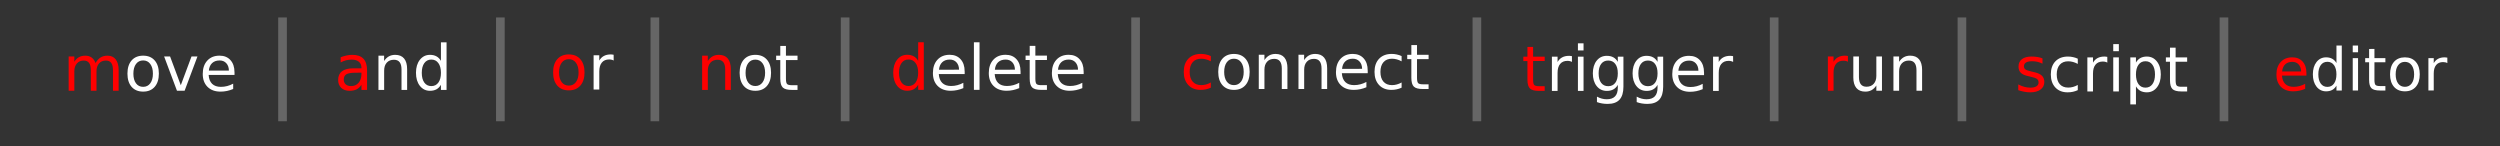 <?xml version="1.0" encoding="UTF-8" standalone="no"?>
<!-- Created with Inkscape (http://www.inkscape.org/) -->

<svg
   xmlns:dc="http://purl.org/dc/elements/1.1/"
   xmlns:cc="http://creativecommons.org/ns#"
   xmlns:rdf="http://www.w3.org/1999/02/22-rdf-syntax-ns#"
   xmlns:svg="http://www.w3.org/2000/svg"
   xmlns="http://www.w3.org/2000/svg"
   xmlns:sodipodi="http://sodipodi.sourceforge.net/DTD/sodipodi-0.dtd"
   xmlns:inkscape="http://www.inkscape.org/namespaces/inkscape"
   width="135.195mm"
   height="7.907mm"
   viewBox="0 0 135.195 7.907"
   version="1.1"
   id="svg8"
   inkscape:version="0.92.5 (2060ec1f9f, 2020-04-08)"
   sodipodi:docname="motherboard-menu.svg">
  <rect x="0" y="0" width="135.195" height="7.907" fill="#333333" stroke="none"/>
  <defs
     id="defs2" />
  <sodipodi:namedview
     id="base"
     pagecolor="#ffffff"
     bordercolor="#666666"
     borderopacity="1.0"
     inkscape:pageopacity="0.0"
     inkscape:pageshadow="2"
     inkscape:zoom="1.4"
     inkscape:cx="401.0104"
     inkscape:cy="-22.035725"
     inkscape:document-units="mm"
     inkscape:current-layer="layer3"
     showgrid="false"
     inkscape:snap-global="false"
     inkscape:window-width="1366"
     inkscape:window-height="731"
     inkscape:window-x="0"
     inkscape:window-y="0"
     inkscape:window-maximized="1"
     fit-margin-top="0"
     fit-margin-left="0"
     fit-margin-right="0"
     fit-margin-bottom="0"
     showguides="true"
     inkscape:guide-bbox="true" />
  <g
     inkscape:groupmode="layer"
     id="layer2"
     inkscape:label="background"
     style="display:none"
     transform="translate(3.336)">
    <rect
       style="opacity:1;fill:#000000;fill-opacity:1;stroke:none;stroke-width:0.724;stroke-miterlimit:4;stroke-dasharray:none;stroke-opacity:1"
       id="rect861"
       width="135.195"
       height="7.907"
       x="-3.336"
       y="1.1080729e-07" />
  </g>
  <g
     inkscape:label="Layer 1"
     inkscape:groupmode="layer"
     id="layer1"
     transform="translate(-10.692,-256.29)"
     style="display:inline">
    <g
       style="display:inline"
       id="g1634"
       transform="translate(12.502,256.509)">
      <g
         id="g1878"
         transform="translate(-2.94)">
        <path
           d="m 6.296,3.192 q 0.114,-0.205 0.273,-0.303 0.159,-0.098 0.374,-0.098 0.289,0 0.446,0.203 0.157,0.202 0.157,0.575 V 4.688 H 7.24 V 3.58 q 0,-0.266 -0.094,-0.395 -0.094,-0.129 -0.288,-0.129 -0.236,0 -0.374,0.157 Q 6.348,3.37 6.348,3.641 V 4.688 H 6.042 V 3.58 q 0,-0.268 -0.094,-0.395 -0.094,-0.129 -0.291,-0.129 -0.233,0 -0.37,0.159 Q 5.149,3.372 5.149,3.641 V 4.688 H 4.843 V 2.836 h 0.306 v 0.288 q 0.104,-0.17 0.25,-0.251 0.145,-0.081 0.346,-0.081 0.202,0 0.342,0.102 0.142,0.102 0.21,0.298 z"
           style="font-style:normal;font-weight:normal;font-size:40px;line-height:1.25;font-family:sans-serif;letter-spacing:0px;word-spacing:0px;display:inline;opacity:1;fill:#ff0000;fill-opacity:1;stroke:none;stroke-width:0.085"
           id="path1514"
           inkscape:connector-curvature="0" />
        <path
           d="m 8.872,3.049 q -0.245,0 -0.387,0.192 -0.142,0.19 -0.142,0.522 0,0.332 0.141,0.524 0.142,0.19 0.388,0.19 0.243,0 0.385,-0.192 0.142,-0.192 0.142,-0.522 0,-0.329 -0.142,-0.521 Q 9.115,3.049 8.872,3.049 Z m 0,-0.258 q 0.397,0 0.623,0.258 0.226,0.258 0.226,0.714 0,0.455 -0.226,0.714 -0.226,0.258 -0.623,0.258 -0.398,0 -0.625,-0.258 -0.225,-0.26 -0.225,-0.714 0,-0.456 0.225,-0.714 0.226,-0.258 0.625,-0.258 z"
           style="font-style:normal;font-weight:normal;font-size:40px;line-height:1.25;font-family:sans-serif;letter-spacing:0px;word-spacing:0px;display:inline;opacity:1;fill:#ffffff;fill-opacity:1;stroke:none;stroke-width:0.085"
           id="path1516"
           inkscape:connector-curvature="0" />
        <path
           d="m 10.006,2.836 h 0.322 l 0.579,1.554 0.579,-1.554 h 0.322 L 11.114,4.688 H 10.7 Z"
           style="font-style:normal;font-weight:normal;font-size:40px;line-height:1.25;font-family:sans-serif;letter-spacing:0px;word-spacing:0px;display:inline;opacity:1;fill:#ffffff;fill-opacity:1;stroke:none;stroke-width:0.085"
           id="path1518"
           inkscape:connector-curvature="0" />
        <path
           d="m 13.812,3.686 v 0.149 h -1.399 q 0.02,0.314 0.188,0.479 0.17,0.164 0.473,0.164 0.175,0 0.339,-0.043 0.165,-0.043 0.327,-0.129 v 0.288 q -0.164,0.069 -0.336,0.106 -0.172,0.036 -0.349,0.036 -0.443,0 -0.703,-0.258 -0.258,-0.258 -0.258,-0.698 0,-0.455 0.245,-0.721 0.246,-0.268 0.663,-0.268 0.374,0 0.59,0.241 0.218,0.24 0.218,0.653 z m -0.304,-0.089 q -0.003,-0.25 -0.141,-0.398 -0.136,-0.149 -0.36,-0.149 -0.255,0 -0.408,0.144 -0.152,0.144 -0.175,0.405 z"
           style="font-style:normal;font-weight:normal;font-size:40px;line-height:1.25;font-family:sans-serif;letter-spacing:0px;word-spacing:0px;display:inline;opacity:1;fill:#ffffff;fill-opacity:1;stroke:none;stroke-width:0.085"
           id="path1520"
           inkscape:connector-curvature="0" />
      </g>
    </g>
    <g
       style="display:inline"
       id="g1660"
       transform="translate(13.705,256.465)">
      <path
         inkscape:connector-curvature="0"
         id="path1522"
         style="font-style:normal;font-weight:normal;font-size:40px;line-height:1.25;font-family:sans-serif;letter-spacing:0px;word-spacing:0px;display:inline;opacity:1;fill:#ff0000;fill-opacity:1;stroke:none;stroke-width:0.085"
         d="m 16.23,3.757 q -0.369,0 -0.511,0.084 -0.142,0.084 -0.142,0.288 0,0.162 0.106,0.258 0.107,0.094 0.291,0.094 0.253,0 0.405,-0.179 0.154,-0.18 0.154,-0.478 v -0.068 z m 0.607,-0.126 v 1.056 h -0.304 V 4.407 q -0.104,0.169 -0.26,0.25 -0.155,0.079 -0.38,0.079 -0.284,0 -0.453,-0.159 -0.167,-0.16 -0.167,-0.428 0,-0.312 0.208,-0.471 0.21,-0.159 0.625,-0.159 h 0.427 V 3.489 q 0,-0.21 -0.139,-0.324 -0.137,-0.116 -0.387,-0.116 -0.159,0 -0.309,0.038 -0.15,0.038 -0.289,0.114 V 2.92 q 0.167,-0.064 0.324,-0.096 0.157,-0.033 0.306,-0.033 0.402,0 0.6,0.208 0.198,0.208 0.198,0.632 z" />
      <path
         inkscape:connector-curvature="0"
         id="path1524"
         style="font-style:normal;font-weight:normal;font-size:40px;line-height:1.25;font-family:sans-serif;letter-spacing:0px;word-spacing:0px;display:inline;opacity:1;fill:#ffffff;fill-opacity:1;stroke:none;stroke-width:0.085"
         d="m 19.004,3.57 v 1.118 h -0.304 V 3.58 q 0,-0.263 -0.102,-0.393 -0.102,-0.131 -0.307,-0.131 -0.246,0 -0.388,0.157 -0.142,0.157 -0.142,0.428 V 4.688 H 17.453 V 2.836 h 0.306 v 0.288 q 0.109,-0.167 0.256,-0.25 0.149,-0.083 0.342,-0.083 0.319,0 0.483,0.198 0.164,0.197 0.164,0.58 z" />
      <path
         inkscape:connector-curvature="0"
         id="path1526"
         style="font-style:normal;font-weight:normal;font-size:40px;line-height:1.25;font-family:sans-serif;letter-spacing:0px;word-spacing:0px;display:inline;opacity:1;fill:#ffffff;fill-opacity:1;stroke:none;stroke-width:0.085"
         d="M 20.832,3.117 V 2.115 h 0.304 v 2.572 h -0.304 V 4.41 q -0.096,0.165 -0.243,0.246 -0.145,0.079 -0.35,0.079 -0.336,0 -0.547,-0.268 -0.21,-0.268 -0.21,-0.704 0,-0.436 0.21,-0.704 0.212,-0.268 0.547,-0.268 0.205,0 0.35,0.081 0.147,0.079 0.243,0.245 z M 19.796,3.764 q 0,0.336 0.137,0.527 0.139,0.19 0.38,0.19 0.241,0 0.38,-0.19 0.139,-0.192 0.139,-0.527 0,-0.336 -0.139,-0.526 -0.139,-0.192 -0.38,-0.192 -0.241,0 -0.38,0.192 -0.137,0.19 -0.137,0.526 z" />
    </g>
    <g
       style="display:inline"
       id="g1682"
       transform="translate(17.894,256.442)">
      <path
         inkscape:connector-curvature="0"
         id="path1528"
         style="font-style:normal;font-weight:normal;font-size:40px;line-height:1.25;font-family:sans-serif;letter-spacing:0px;word-spacing:0px;display:inline;opacity:1;fill:#ff0000;fill-opacity:1;stroke:none;stroke-width:0.085"
         d="m 23.559,3.049 q -0.245,0 -0.387,0.192 -0.142,0.19 -0.142,0.522 0,0.332 0.141,0.524 0.142,0.19 0.388,0.19 0.243,0 0.385,-0.192 0.142,-0.192 0.142,-0.522 0,-0.329 -0.142,-0.521 -0.142,-0.193 -0.385,-0.193 z m 0,-0.258 q 0.397,0 0.623,0.258 0.226,0.258 0.226,0.714 0,0.455 -0.226,0.714 -0.226,0.258 -0.623,0.258 -0.398,0 -0.625,-0.258 -0.225,-0.26 -0.225,-0.714 0,-0.456 0.225,-0.714 0.226,-0.258 0.625,-0.258 z" />
      <path
         inkscape:connector-curvature="0"
         id="path1530"
         style="font-style:normal;font-weight:normal;font-size:40px;line-height:1.25;font-family:sans-serif;letter-spacing:0px;word-spacing:0px;display:inline;opacity:1;fill:#ffffff;fill-opacity:1;stroke:none;stroke-width:0.085"
         d="m 25.984,3.121 q -0.051,-0.03 -0.112,-0.043 -0.06,-0.015 -0.132,-0.015 -0.258,0 -0.397,0.169 -0.137,0.167 -0.137,0.481 V 4.688 H 24.899 V 2.836 h 0.306 v 0.288 q 0.096,-0.169 0.25,-0.25 0.154,-0.083 0.374,-0.083 0.031,0 0.069,0.005 0.038,0.003 0.084,0.012 z" />
    </g>
    <g
       style="display:inline"
       id="g1708"
       transform="translate(21.29,256.465)">
      <path
         inkscape:connector-curvature="0"
         id="path1532"
         style="font-style:normal;font-weight:normal;font-size:40px;line-height:1.25;font-family:sans-serif;letter-spacing:0px;word-spacing:0px;display:inline;opacity:1;fill:#ff0000;fill-opacity:1;stroke:none;stroke-width:0.085"
         d="M 28.923,3.57 V 4.688 H 28.619 V 3.58 q 0,-0.263 -0.102,-0.393 -0.102,-0.131 -0.307,-0.131 -0.246,0 -0.388,0.157 -0.142,0.157 -0.142,0.428 V 4.688 H 27.372 V 2.836 h 0.306 V 3.124 q 0.109,-0.167 0.256,-0.25 0.149,-0.083 0.342,-0.083 0.319,0 0.483,0.198 Q 28.923,3.187 28.923,3.57 Z" />
      <path
         inkscape:connector-curvature="0"
         id="path1534"
         style="font-style:normal;font-weight:normal;font-size:40px;line-height:1.25;font-family:sans-serif;letter-spacing:0px;word-spacing:0px;display:inline;opacity:1;fill:#ffffff;fill-opacity:1;stroke:none;stroke-width:0.085"
         d="m 30.25,3.049 q -0.245,0 -0.387,0.192 -0.142,0.19 -0.142,0.522 0,0.332 0.141,0.524 0.142,0.19 0.388,0.19 0.243,0 0.385,-0.192 0.142,-0.192 0.142,-0.522 0,-0.329 -0.142,-0.521 -0.142,-0.193 -0.385,-0.193 z m 0,-0.258 q 0.397,0 0.623,0.258 0.226,0.258 0.226,0.714 0,0.455 -0.226,0.714 -0.226,0.258 -0.623,0.258 -0.398,0 -0.625,-0.258 -0.225,-0.26 -0.225,-0.714 0,-0.456 0.225,-0.714 0.226,-0.258 0.625,-0.258 z" />
      <path
         inkscape:connector-curvature="0"
         id="path1536"
         style="font-style:normal;font-weight:normal;font-size:40px;line-height:1.25;font-family:sans-serif;letter-spacing:0px;word-spacing:0px;display:inline;opacity:1;fill:#ffffff;fill-opacity:1;stroke:none;stroke-width:0.085"
         d="m 31.904,2.31 v 0.526 h 0.627 v 0.236 h -0.627 v 1.005 q 0,0.226 0.061,0.291 0.063,0.064 0.253,0.064 h 0.312 v 0.255 h -0.312 q -0.352,0 -0.486,-0.131 Q 31.598,4.425 31.598,4.078 V 3.073 H 31.375 V 2.836 H 31.598 V 2.31 Z" />
    </g>
    <g
       style="display:inline"
       id="g1762"
       transform="translate(25.117,256.462)">
      <path
         inkscape:connector-curvature="0"
         id="path1538"
         style="font-style:normal;font-weight:normal;font-size:40px;line-height:1.25;font-family:sans-serif;letter-spacing:0px;word-spacing:0px;display:inline;opacity:1;fill:#ff0000;fill-opacity:1;stroke:none;stroke-width:0.085"
         d="M 35.228,3.117 V 2.115 h 0.304 v 2.572 h -0.304 V 4.41 q -0.096,0.165 -0.243,0.246 -0.145,0.079 -0.35,0.079 -0.336,0 -0.547,-0.268 -0.21,-0.268 -0.21,-0.704 0,-0.436 0.21,-0.704 0.212,-0.268 0.547,-0.268 0.205,0 0.35,0.081 0.147,0.079 0.243,0.245 z m -1.037,0.646 q 0,0.336 0.137,0.527 0.139,0.19 0.38,0.19 0.241,0 0.38,-0.19 0.139,-0.192 0.139,-0.527 0,-0.336 -0.139,-0.526 -0.139,-0.192 -0.38,-0.192 -0.241,0 -0.38,0.192 -0.137,0.19 -0.137,0.526 z" />
      <path
         inkscape:connector-curvature="0"
         id="path1540"
         style="font-style:normal;font-weight:normal;font-size:40px;line-height:1.25;font-family:sans-serif;letter-spacing:0px;word-spacing:0px;display:inline;opacity:1;fill:#ffffff;fill-opacity:1;stroke:none;stroke-width:0.085"
         d="M 37.743,3.686 V 3.835 h -1.399 q 0.02,0.314 0.188,0.479 0.17,0.164 0.473,0.164 0.175,0 0.339,-0.043 0.165,-0.043 0.327,-0.129 v 0.288 q -0.164,0.069 -0.336,0.106 -0.172,0.036 -0.349,0.036 -0.443,0 -0.703,-0.258 -0.258,-0.258 -0.258,-0.698 0,-0.455 0.245,-0.721 0.246,-0.268 0.663,-0.268 0.374,0 0.59,0.241 0.218,0.24 0.218,0.653 z m -0.304,-0.089 Q 37.435,3.347 37.298,3.198 37.162,3.049 36.937,3.049 q -0.255,0 -0.408,0.144 -0.152,0.144 -0.175,0.405 z" />
      <path
         inkscape:connector-curvature="0"
         id="path1542"
         style="font-style:normal;font-weight:normal;font-size:40px;line-height:1.25;font-family:sans-serif;letter-spacing:0px;word-spacing:0px;display:inline;opacity:1;fill:#ffffff;fill-opacity:1;stroke:none;stroke-width:0.085"
         d="m 38.242,2.115 h 0.304 v 2.572 h -0.304 z" />
      <path
         inkscape:connector-curvature="0"
         id="path1544"
         style="font-style:normal;font-weight:normal;font-size:40px;line-height:1.25;font-family:sans-serif;letter-spacing:0px;word-spacing:0px;display:inline;opacity:1;fill:#ffffff;fill-opacity:1;stroke:none;stroke-width:0.085"
         d="M 40.765,3.686 V 3.835 h -1.399 q 0.02,0.314 0.188,0.479 0.17,0.164 0.473,0.164 0.175,0 0.339,-0.043 0.165,-0.043 0.327,-0.129 v 0.288 q -0.164,0.069 -0.336,0.106 -0.172,0.036 -0.349,0.036 -0.443,0 -0.703,-0.258 -0.258,-0.258 -0.258,-0.698 0,-0.455 0.245,-0.721 0.246,-0.268 0.663,-0.268 0.374,0 0.59,0.241 0.218,0.24 0.218,0.653 z m -0.304,-0.089 Q 40.457,3.347 40.32,3.198 40.184,3.049 39.959,3.049 q -0.255,0 -0.408,0.144 -0.152,0.144 -0.175,0.405 z" />
      <path
         inkscape:connector-curvature="0"
         id="path1546"
         style="font-style:normal;font-weight:normal;font-size:40px;line-height:1.25;font-family:sans-serif;letter-spacing:0px;word-spacing:0px;display:inline;opacity:1;fill:#ffffff;fill-opacity:1;stroke:none;stroke-width:0.085"
         d="m 41.565,2.31 v 0.526 h 0.627 V 3.073 H 41.565 v 1.005 q 0,0.226 0.061,0.291 0.063,0.064 0.253,0.064 h 0.312 V 4.688 H 41.879 q -0.352,0 -0.486,-0.131 Q 41.259,4.425 41.259,4.078 V 3.073 H 41.036 V 2.836 h 0.223 V 2.31 Z" />
      <path
         inkscape:connector-curvature="0"
         id="path1548"
         style="font-style:normal;font-weight:normal;font-size:40px;line-height:1.25;font-family:sans-serif;letter-spacing:0px;word-spacing:0px;display:inline;opacity:1;fill:#ffffff;fill-opacity:1;stroke:none;stroke-width:0.085"
         d="M 44.177,3.686 V 3.835 h -1.399 q 0.02,0.314 0.188,0.479 0.17,0.164 0.473,0.164 0.175,0 0.339,-0.043 0.165,-0.043 0.327,-0.129 v 0.288 q -0.164,0.069 -0.336,0.106 -0.172,0.036 -0.349,0.036 -0.443,0 -0.703,-0.258 -0.258,-0.258 -0.258,-0.698 0,-0.455 0.245,-0.721 0.246,-0.268 0.663,-0.268 0.374,0 0.59,0.241 0.218,0.24 0.218,0.653 z m -0.304,-0.089 Q 43.869,3.347 43.732,3.198 43.596,3.049 43.372,3.049 q -0.255,0 -0.408,0.144 -0.152,0.144 -0.175,0.405 z" />
    </g>
    <g
       style="display:inline"
       id="g1846"
       transform="translate(32.957,256.518)">
      <path
         inkscape:connector-curvature="0"
         id="path1564"
         style="font-style:normal;font-weight:normal;font-size:40px;line-height:1.25;font-family:sans-serif;letter-spacing:0px;word-spacing:0px;display:inline;opacity:1;fill:#ff0000;fill-opacity:1;stroke:none;stroke-width:0.085"
         d="m 60.642,2.31 v 0.526 h 0.627 v 0.236 h -0.627 v 1.005 q 0,0.226 0.061,0.291 0.063,0.064 0.253,0.064 h 0.312 v 0.255 h -0.312 q -0.352,0 -0.486,-0.131 Q 60.336,4.425 60.336,4.078 V 3.073 H 60.113 V 2.836 h 0.223 V 2.31 Z" />
      <path
         inkscape:connector-curvature="0"
         id="path1566"
         style="font-style:normal;font-weight:normal;font-size:40px;line-height:1.25;font-family:sans-serif;letter-spacing:0px;word-spacing:0px;display:inline;opacity:1;fill:#ffffff;fill-opacity:1;stroke:none;stroke-width:0.085"
         d="m 62.743,3.121 q -0.051,-0.03 -0.112,-0.043 -0.06,-0.015 -0.132,-0.015 -0.258,0 -0.397,0.169 Q 61.965,3.398 61.965,3.712 V 4.688 H 61.659 V 2.836 h 0.306 v 0.288 q 0.096,-0.169 0.25,-0.25 0.154,-0.083 0.374,-0.083 0.031,0 0.069,0.005 0.038,0.003 0.084,0.012 z" />
      <path
         inkscape:connector-curvature="0"
         id="path1568"
         style="font-style:normal;font-weight:normal;font-size:40px;line-height:1.25;font-family:sans-serif;letter-spacing:0px;word-spacing:0px;display:inline;opacity:1;fill:#ffffff;fill-opacity:1;stroke:none;stroke-width:0.085"
         d="m 63.066,2.836 h 0.304 v 1.852 h -0.304 z m 0,-0.721 h 0.304 v 0.385 h -0.304 z" />
      <path
         inkscape:connector-curvature="0"
         id="path1570"
         style="font-style:normal;font-weight:normal;font-size:40px;line-height:1.25;font-family:sans-serif;letter-spacing:0px;word-spacing:0px;display:inline;opacity:1;fill:#ffffff;fill-opacity:1;stroke:none;stroke-width:0.085"
         d="m 65.223,3.74 q 0,-0.331 -0.137,-0.512 -0.136,-0.182 -0.382,-0.182 -0.245,0 -0.382,0.182 -0.136,0.182 -0.136,0.512 0,0.329 0.136,0.511 0.137,0.182 0.382,0.182 0.246,0 0.382,-0.182 0.137,-0.182 0.137,-0.511 z m 0.304,0.717 q 0,0.473 -0.21,0.703 -0.21,0.231 -0.643,0.231 -0.16,0 -0.303,-0.025 -0.142,-0.023 -0.276,-0.073 V 4.998 q 0.134,0.073 0.265,0.107 0.131,0.035 0.266,0.035 0.299,0 0.448,-0.157 0.149,-0.155 0.149,-0.471 V 4.362 q -0.094,0.164 -0.241,0.245 -0.147,0.081 -0.352,0.081 -0.341,0 -0.549,-0.26 -0.208,-0.26 -0.208,-0.688 0,-0.43 0.208,-0.689 0.208,-0.26 0.549,-0.26 0.205,0 0.352,0.081 0.147,0.081 0.241,0.245 V 2.836 h 0.304 z" />
      <path
         inkscape:connector-curvature="0"
         id="path1572"
         style="font-style:normal;font-weight:normal;font-size:40px;line-height:1.25;font-family:sans-serif;letter-spacing:0px;word-spacing:0px;display:inline;opacity:1;fill:#ffffff;fill-opacity:1;stroke:none;stroke-width:0.085"
         d="m 67.372,3.74 q 0,-0.331 -0.137,-0.512 -0.136,-0.182 -0.382,-0.182 -0.245,0 -0.382,0.182 -0.136,0.182 -0.136,0.512 0,0.329 0.136,0.511 0.137,0.182 0.382,0.182 0.246,0 0.382,-0.182 0.137,-0.182 0.137,-0.511 z m 0.304,0.717 q 0,0.473 -0.21,0.703 -0.21,0.231 -0.643,0.231 -0.16,0 -0.303,-0.025 -0.142,-0.023 -0.276,-0.073 V 4.998 q 0.134,0.073 0.265,0.107 0.131,0.035 0.266,0.035 0.299,0 0.448,-0.157 0.149,-0.155 0.149,-0.471 V 4.362 q -0.094,0.164 -0.241,0.245 -0.147,0.081 -0.352,0.081 -0.341,0 -0.549,-0.26 -0.208,-0.26 -0.208,-0.688 0,-0.43 0.208,-0.689 0.208,-0.26 0.549,-0.26 0.205,0 0.352,0.081 0.147,0.081 0.241,0.245 V 2.836 h 0.304 z" />
      <path
         inkscape:connector-curvature="0"
         id="path1574"
         style="font-style:normal;font-weight:normal;font-size:40px;line-height:1.25;font-family:sans-serif;letter-spacing:0px;word-spacing:0px;display:inline;opacity:1;fill:#ffffff;fill-opacity:1;stroke:none;stroke-width:0.085"
         d="M 69.886,3.686 V 3.835 h -1.399 q 0.02,0.314 0.188,0.479 0.17,0.164 0.473,0.164 0.175,0 0.339,-0.043 0.165,-0.043 0.327,-0.129 v 0.288 q -0.164,0.069 -0.336,0.106 -0.172,0.036 -0.349,0.036 -0.443,0 -0.703,-0.258 -0.258,-0.258 -0.258,-0.698 0,-0.455 0.245,-0.721 0.246,-0.268 0.663,-0.268 0.374,0 0.59,0.241 0.218,0.24 0.218,0.653 z m -0.304,-0.089 Q 69.579,3.347 69.442,3.198 69.306,3.049 69.081,3.049 q -0.255,0 -0.408,0.144 -0.152,0.144 -0.175,0.405 z" />
      <path
         inkscape:connector-curvature="0"
         id="path1576"
         style="font-style:normal;font-weight:normal;font-size:40px;line-height:1.25;font-family:sans-serif;letter-spacing:0px;word-spacing:0px;display:inline;opacity:1;fill:#ffffff;fill-opacity:1;stroke:none;stroke-width:0.085"
         d="m 71.459,3.121 q -0.051,-0.03 -0.112,-0.043 -0.06,-0.015 -0.132,-0.015 -0.258,0 -0.397,0.169 -0.137,0.167 -0.137,0.481 v 0.975 H 70.374 V 2.836 h 0.306 v 0.288 q 0.096,-0.169 0.25,-0.25 0.154,-0.083 0.374,-0.083 0.031,0 0.069,0.005 0.038,0.003 0.084,0.012 z" />
    </g>
    <g
       style="display:inline"
       id="g1872"
       transform="translate(36.693,256.509)">
      <path
         inkscape:connector-curvature="0"
         id="path1578"
         style="font-style:normal;font-weight:normal;font-size:40px;line-height:1.25;font-family:sans-serif;letter-spacing:0px;word-spacing:0px;display:inline;opacity:1;fill:#ff0000;fill-opacity:1;stroke:none;stroke-width:0.085"
         d="m 73.932,3.121 q -0.051,-0.03 -0.112,-0.043 -0.06,-0.015 -0.132,-0.015 -0.258,0 -0.397,0.169 -0.137,0.167 -0.137,0.481 V 4.688 H 72.847 V 2.836 h 0.306 v 0.288 q 0.096,-0.169 0.25,-0.25 0.154,-0.083 0.374,-0.083 0.031,0 0.069,0.005 0.038,0.003 0.084,0.012 z" />
      <path
         inkscape:connector-curvature="0"
         id="path1580"
         style="font-style:normal;font-weight:normal;font-size:40px;line-height:1.25;font-family:sans-serif;letter-spacing:0px;word-spacing:0px;display:inline;opacity:1;fill:#ffffff;fill-opacity:1;stroke:none;stroke-width:0.085"
         d="M 74.223,3.957 V 2.836 h 0.304 v 1.109 q 0,0.263 0.102,0.395 0.102,0.131 0.307,0.131 0.246,0 0.388,-0.157 0.144,-0.157 0.144,-0.428 V 2.836 h 0.304 v 1.852 h -0.304 v -0.284 q -0.111,0.169 -0.258,0.251 -0.145,0.081 -0.339,0.081 -0.319,0 -0.484,-0.198 -0.165,-0.198 -0.165,-0.58 z m 0.765,-1.165 z" />
      <path
         inkscape:connector-curvature="0"
         id="path1582"
         style="font-style:normal;font-weight:normal;font-size:40px;line-height:1.25;font-family:sans-serif;letter-spacing:0px;word-spacing:0px;display:inline;opacity:1;fill:#ffffff;fill-opacity:1;stroke:none;stroke-width:0.085"
         d="M 77.942,3.57 V 4.688 H 77.638 V 3.58 q 0,-0.263 -0.102,-0.393 -0.102,-0.131 -0.307,-0.131 -0.246,0 -0.388,0.157 -0.142,0.157 -0.142,0.428 V 4.688 H 76.392 V 2.836 h 0.306 v 0.288 q 0.109,-0.167 0.256,-0.25 0.149,-0.083 0.342,-0.083 0.319,0 0.483,0.198 0.164,0.197 0.164,0.58 z" />
    </g>
    <g
       aria-label="move and or not delete connect trigger run "
       transform="matrix(0.085,0,0,0.085,43.247,254.212)"
       style="font-style:normal;font-weight:normal;font-size:40px;line-height:1.25;font-family:sans-serif;letter-spacing:0px;word-spacing:0px;display:inline;opacity:1;fill:#ffffff;fill-opacity:1;stroke:none"
       id="flowRoot1472">
      <g
         aria-label="script"
         transform="matrix(0.991,0,0,0.991,917.922,360.299)"
         style="font-style:normal;font-weight:normal;font-size:40px;line-height:1.25;font-family:sans-serif;letter-spacing:0px;word-spacing:0px;fill:#ffffff;fill-opacity:1;stroke:none"
         id="flowRoot1585">
        <path
           d="m -1.479,-301.426 v 3.398 q -1.523,-0.781 -3.164,-1.172 -1.641,-0.391 -3.398,-0.391 -2.676,0 -4.023,0.82 -1.328,0.82 -1.328,2.461 0,1.25 0.957,1.973 0.957,0.703 3.848,1.348 l 1.23,0.273 q 3.828,0.82 5.43,2.324 1.621,1.484 1.621,4.16 0,3.047 -2.422,4.824 -2.402,1.777 -6.621,1.777 -1.758,0 -3.672,-0.352 -1.895,-0.332 -4.004,-1.016 v -3.711 q 1.992,1.035 3.926,1.562 1.934,0.508 3.828,0.508 2.539,0 3.906,-0.859 1.367,-0.879 1.367,-2.461 0,-1.465 -0.996,-2.246 -0.977,-0.781 -4.316,-1.504 L -10.561,-290 q -3.34,-0.703 -4.824,-2.148 -1.484,-1.465 -1.484,-4.004 0,-3.086 2.188,-4.766 2.188,-1.68 6.211,-1.68 1.992,0 3.75,0.293 1.758,0.293 3.242,0.879 z"
           style="fill:#ff0000"
           id="path1593"
           inkscape:connector-curvature="0" />
        <path
           d="m 21.178,-301.23 v 3.359 q -1.523,-0.84 -3.066,-1.25 -1.523,-0.43 -3.086,-0.43 -3.496,0 -5.43,2.227 -1.934,2.207 -1.934,6.211 0,4.004 1.934,6.23 1.934,2.207 5.43,2.207 1.562,0 3.086,-0.41 1.543,-0.43 3.066,-1.27 v 3.32 q -1.504,0.703 -3.125,1.055 -1.602,0.352 -3.418,0.352 -4.941,0 -7.852,-3.105 -2.91,-3.105 -2.91,-8.379 0,-5.352 2.93,-8.418 2.949,-3.066 8.066,-3.066 1.66,0 3.242,0.352 1.582,0.332 3.066,1.016 z"
           style="fill:#ffffff"
           id="path1595"
           inkscape:connector-curvature="0" />
        <path
           d="m 40.143,-298.711 q -0.605,-0.352 -1.328,-0.508 -0.703,-0.176 -1.562,-0.176 -3.047,0 -4.688,1.992 -1.621,1.973 -1.621,5.684 v 11.523 h -3.613 v -21.875 h 3.613 v 3.398 q 1.133,-1.992 2.949,-2.949 1.816,-0.977 4.414,-0.977 0.371,0 0.82,0.059 0.449,0.039 0.996,0.137 z"
           style="fill:#ffffff"
           id="path1597"
           inkscape:connector-curvature="0" />
        <path
           d="m 43.951,-302.07 h 3.594 v 21.875 h -3.594 z m 0,-8.516 h 3.594 v 4.551 h -3.594 z"
           style="fill:#ffffff"
           id="path1599"
           inkscape:connector-curvature="0" />
        <path
           d="m 58.521,-283.477 v 11.602 h -3.613 v -30.195 h 3.613 v 3.32 q 1.133,-1.953 2.852,-2.891 1.738,-0.957 4.141,-0.957 3.984,0 6.465,3.164 2.5,3.164 2.5,8.32 0,5.156 -2.5,8.32 -2.48,3.164 -6.465,3.164 -2.402,0 -4.141,-0.938 -1.719,-0.957 -2.852,-2.91 z m 12.227,-7.637 q 0,-3.965 -1.641,-6.211 -1.621,-2.266 -4.473,-2.266 -2.852,0 -4.492,2.266 -1.621,2.246 -1.621,6.211 0,3.965 1.621,6.23 1.641,2.246 4.492,2.246 2.852,0 4.473,-2.246 1.641,-2.266 1.641,-6.23 z"
           style="fill:#ffffff"
           id="path1601"
           inkscape:connector-curvature="0" />
        <path
           d="m 83.99,-308.281 v 6.211 h 7.402 v 2.793 h -7.402 v 11.875 q 0,2.676 0.723,3.438 0.742,0.762 2.988,0.762 h 3.691 v 3.008 h -3.691 q -4.16,0 -5.742,-1.543 -1.582,-1.562 -1.582,-5.664 v -11.875 h -2.637 v -2.793 h 2.637 v -6.211 z"
           style="fill:#ffffff"
           id="path1603"
           inkscape:connector-curvature="0" />
      </g>
    </g>
    <g
       id="g1804"
       transform="translate(15.058,0.125)">
      <path
         inkscape:connector-curvature="0"
         id="path1550"
         style="font-style:normal;font-weight:normal;font-size:40px;line-height:1.25;font-family:sans-serif;letter-spacing:0px;word-spacing:0px;display:inline;opacity:1;fill:#ff0000;fill-opacity:1;stroke:none;stroke-width:0.085"
         d="m 61.114,259.198 v 0.284 q -0.129,-0.071 -0.26,-0.106 -0.129,-0.036 -0.261,-0.036 -0.296,0 -0.46,0.188 -0.164,0.187 -0.164,0.526 0,0.339 0.164,0.527 0.164,0.187 0.46,0.187 0.132,0 0.261,-0.035 0.131,-0.036 0.26,-0.107 v 0.281 q -0.127,0.059 -0.265,0.089 -0.136,0.03 -0.289,0.03 -0.418,0 -0.665,-0.263 -0.246,-0.263 -0.246,-0.709 0,-0.453 0.248,-0.713 0.25,-0.26 0.683,-0.26 0.141,0 0.274,0.03 0.134,0.028 0.26,0.086 z" />
      <path
         inkscape:connector-curvature="0"
         id="path1552"
         style="font-style:normal;font-weight:normal;font-size:40px;line-height:1.25;font-family:sans-serif;letter-spacing:0px;word-spacing:0px;display:inline;opacity:1;fill:#ffffff;fill-opacity:1;stroke:none;stroke-width:0.085"
         d="m 62.364,259.34 q -0.245,0 -0.387,0.192 -0.142,0.19 -0.142,0.522 0,0.332 0.141,0.524 0.142,0.19 0.388,0.19 0.243,0 0.385,-0.192 0.142,-0.192 0.142,-0.522 0,-0.329 -0.142,-0.521 -0.142,-0.193 -0.385,-0.193 z m 0,-0.258 q 0.397,0 0.623,0.258 0.226,0.258 0.226,0.714 0,0.455 -0.226,0.714 -0.226,0.258 -0.623,0.258 -0.398,0 -0.625,-0.258 -0.225,-0.26 -0.225,-0.714 0,-0.456 0.225,-0.714 0.226,-0.258 0.625,-0.258 z" />
      <path
         inkscape:connector-curvature="0"
         id="path1554"
         style="font-style:normal;font-weight:normal;font-size:40px;line-height:1.25;font-family:sans-serif;letter-spacing:0px;word-spacing:0px;display:inline;opacity:1;fill:#ffffff;fill-opacity:1;stroke:none;stroke-width:0.085"
         d="m 65.255,259.861 v 1.118 h -0.304 v -1.108 q 0,-0.263 -0.102,-0.393 -0.102,-0.131 -0.307,-0.131 -0.246,0 -0.388,0.157 -0.142,0.157 -0.142,0.428 v 1.046 h -0.306 v -1.852 h 0.306 v 0.288 q 0.109,-0.167 0.256,-0.25 0.149,-0.083 0.342,-0.083 0.319,0 0.483,0.198 0.164,0.197 0.164,0.58 z" />
      <path
         inkscape:connector-curvature="0"
         id="path1556"
         style="font-style:normal;font-weight:normal;font-size:40px;line-height:1.25;font-family:sans-serif;letter-spacing:0px;word-spacing:0px;display:inline;opacity:1;fill:#ffffff;fill-opacity:1;stroke:none;stroke-width:0.085"
         d="m 67.404,259.861 v 1.118 h -0.304 v -1.108 q 0,-0.263 -0.102,-0.393 -0.102,-0.131 -0.307,-0.131 -0.246,0 -0.388,0.157 -0.142,0.157 -0.142,0.428 v 1.046 H 65.853 v -1.852 h 0.306 v 0.288 q 0.109,-0.167 0.256,-0.25 0.149,-0.083 0.342,-0.083 0.319,0 0.483,0.198 0.164,0.197 0.164,0.58 z" />
      <path
         inkscape:connector-curvature="0"
         id="path1558"
         style="font-style:normal;font-weight:normal;font-size:40px;line-height:1.25;font-family:sans-serif;letter-spacing:0px;word-spacing:0px;display:inline;opacity:1;fill:#ffffff;fill-opacity:1;stroke:none;stroke-width:0.085"
         d="m 69.598,259.976 v 0.149 h -1.399 q 0.02,0.314 0.188,0.479 0.17,0.164 0.473,0.164 0.175,0 0.339,-0.043 0.165,-0.043 0.327,-0.129 v 0.288 q -0.164,0.069 -0.336,0.106 -0.172,0.036 -0.349,0.036 -0.443,0 -0.703,-0.258 -0.258,-0.258 -0.258,-0.698 0,-0.455 0.245,-0.721 0.246,-0.268 0.663,-0.268 0.374,0 0.59,0.241 0.218,0.24 0.218,0.653 z m -0.304,-0.089 q -0.003,-0.25 -0.141,-0.398 -0.136,-0.149 -0.36,-0.149 -0.255,0 -0.408,0.144 -0.152,0.144 -0.175,0.405 z" />
      <path
         inkscape:connector-curvature="0"
         id="path1560"
         style="font-style:normal;font-weight:normal;font-size:40px;line-height:1.25;font-family:sans-serif;letter-spacing:0px;word-spacing:0px;display:inline;opacity:1;fill:#ffffff;fill-opacity:1;stroke:none;stroke-width:0.085"
         d="m 71.43,259.198 v 0.284 q -0.129,-0.071 -0.26,-0.106 -0.129,-0.036 -0.261,-0.036 -0.296,0 -0.46,0.188 -0.164,0.187 -0.164,0.526 0,0.339 0.164,0.527 0.164,0.187 0.46,0.187 0.132,0 0.261,-0.035 0.131,-0.036 0.26,-0.107 v 0.281 q -0.127,0.059 -0.265,0.089 -0.136,0.03 -0.289,0.03 -0.418,0 -0.665,-0.263 -0.246,-0.263 -0.246,-0.709 0,-0.453 0.248,-0.713 0.25,-0.26 0.683,-0.26 0.141,0 0.274,0.03 0.134,0.028 0.26,0.086 z" />
      <path
         inkscape:connector-curvature="0"
         id="path1562"
         style="font-style:normal;font-weight:normal;font-size:40px;line-height:1.25;font-family:sans-serif;letter-spacing:0px;word-spacing:0px;display:inline;opacity:1;fill:#ffffff;fill-opacity:1;stroke:none;stroke-width:0.085"
         d="m 72.263,258.601 v 0.526 h 0.627 v 0.236 h -0.627 v 1.005 q 0,0.226 0.061,0.291 0.063,0.065 0.253,0.065 h 0.312 v 0.255 h -0.312 q -0.352,0 -0.486,-0.131 -0.134,-0.132 -0.134,-0.479 v -1.005 h -0.223 v -0.236 h 0.223 v -0.526 z" />
    </g>
    <rect
       style="opacity:1;fill:#666666;fill-opacity:1;stroke:none;stroke-width:0.765;stroke-miterlimit:4;stroke-dasharray:none;stroke-opacity:1"
       id="rect990"
       width="0.468"
       height="5.613"
       x="25.737"
       y="257.234" />
    <rect
       style="opacity:1;fill:#666666;fill-opacity:1;stroke:none;stroke-width:0.765;stroke-miterlimit:4;stroke-dasharray:none;stroke-opacity:1"
       id="rect990-3"
       width="0.468"
       height="5.613"
       x="37.517"
       y="257.234" />
    <rect
       style="opacity:1;fill:#666666;fill-opacity:1;stroke:none;stroke-width:0.765;stroke-miterlimit:4;stroke-dasharray:none;stroke-opacity:1"
       id="rect990-3-6"
       width="0.468"
       height="5.613"
       x="45.872"
       y="257.234" />
    <rect
       style="opacity:1;fill:#666666;fill-opacity:1;stroke:none;stroke-width:0.765;stroke-miterlimit:4;stroke-dasharray:none;stroke-opacity:1"
       id="rect990-3-6-7"
       width="0.468"
       height="5.613"
       x="56.161"
       y="257.234" />
    <rect
       style="opacity:1;fill:#666666;fill-opacity:1;stroke:none;stroke-width:0.765;stroke-miterlimit:4;stroke-dasharray:none;stroke-opacity:1"
       id="rect990-3-6-7-5"
       width="0.468"
       height="5.613"
       x="71.868"
       y="257.234" />
    <rect
       style="opacity:1;fill:#666666;fill-opacity:1;stroke:none;stroke-width:0.765;stroke-miterlimit:4;stroke-dasharray:none;stroke-opacity:1"
       id="rect990-3-6-7-5-3"
       width="0.468"
       height="5.613"
       x="90.325"
       y="257.234" />
    <rect
       style="opacity:1;fill:#666666;fill-opacity:1;stroke:none;stroke-width:0.765;stroke-miterlimit:4;stroke-dasharray:none;stroke-opacity:1"
       id="rect990-3-6-7-5-3-5-2"
       width="0.468"
       height="5.613"
       x="106.401"
       y="257.234" />
    <rect
       style="opacity:1;fill:#666666;fill-opacity:1;stroke:none;stroke-width:0.765;stroke-miterlimit:4;stroke-dasharray:none;stroke-opacity:1"
       id="rect990-3-6-7-5-3-5-2-3"
       width="0.468"
       height="5.613"
       x="116.555"
       y="257.234" />
    <rect
       style="display:inline;opacity:1;fill:#666666;fill-opacity:1;stroke:none;stroke-width:0.765;stroke-miterlimit:4;stroke-dasharray:none;stroke-opacity:1"
       id="rect990-3-6-7-5-3-5-2-3-6"
       width="0.468"
       height="5.613"
       x="130.726"
       y="257.234" />
    <path
       inkscape:connector-curvature="0"
       id="path1019"
       style="font-style:normal;font-weight:normal;font-size:40px;line-height:1.25;font-family:sans-serif;letter-spacing:0px;word-spacing:0px;fill:#ff0000;fill-opacity:1;stroke:none;stroke-width:0.265"
       d="m 135.419,260.237 v 0.141 h -1.322 q 0.019,0.297 0.178,0.453 0.161,0.155 0.447,0.155 0.166,0 0.32,-0.041 0.156,-0.041 0.309,-0.122 v 0.272 q -0.155,0.066 -0.317,0.1 -0.163,0.034 -0.33,0.034 -0.419,0 -0.664,-0.244 -0.244,-0.244 -0.244,-0.66 0,-0.43 0.231,-0.681 0.233,-0.253 0.627,-0.253 0.353,0 0.558,0.228 0.206,0.227 0.206,0.617 z m -0.288,-0.084 q -0.003,-0.236 -0.133,-0.377 -0.128,-0.141 -0.341,-0.141 -0.241,0 -0.386,0.136 -0.144,0.136 -0.166,0.383 z" />
    <path
       inkscape:connector-curvature="0"
       id="path1021"
       style="font-style:normal;font-weight:normal;font-size:40px;line-height:1.25;font-family:sans-serif;letter-spacing:0px;word-spacing:0px;fill:#ffffff;fill-opacity:1;stroke:none;stroke-width:0.265"
       d="m 137.043,259.699 v -0.947 h 0.288 v 2.432 h -0.288 v -0.263 q -0.091,0.156 -0.23,0.233 -0.138,0.075 -0.331,0.075 -0.317,0 -0.517,-0.253 -0.198,-0.253 -0.198,-0.666 0,-0.413 0.198,-0.666 0.2,-0.253 0.517,-0.253 0.194,0 0.331,0.077 0.139,0.075 0.23,0.231 z m -0.98,0.611 q 0,0.317 0.13,0.499 0.131,0.18 0.359,0.18 0.228,0 0.359,-0.18 0.131,-0.181 0.131,-0.499 0,-0.317 -0.131,-0.497 -0.131,-0.181 -0.359,-0.181 -0.228,0 -0.359,0.181 -0.13,0.18 -0.13,0.497 z" />
    <path
       inkscape:connector-curvature="0"
       id="path1023"
       style="font-style:normal;font-weight:normal;font-size:40px;line-height:1.25;font-family:sans-serif;letter-spacing:0px;word-spacing:0px;fill:#ffffff;fill-opacity:1;stroke:none;stroke-width:0.265"
       d="m 137.923,259.434 h 0.288 v 1.75 h -0.288 z m 0,-0.681 h 0.288 v 0.364 h -0.288 z" />
    <path
       inkscape:connector-curvature="0"
       id="path1025"
       style="font-style:normal;font-weight:normal;font-size:40px;line-height:1.25;font-family:sans-serif;letter-spacing:0px;word-spacing:0px;fill:#ffffff;fill-opacity:1;stroke:none;stroke-width:0.265"
       d="m 139.097,258.937 v 0.497 h 0.592 v 0.223 h -0.592 v 0.95 q 0,0.214 0.058,0.275 0.059,0.061 0.239,0.061 h 0.295 v 0.241 h -0.295 q -0.333,0 -0.459,-0.123 -0.127,-0.125 -0.127,-0.453 v -0.95 h -0.211 v -0.223 h 0.211 v -0.497 z" />
    <path
       inkscape:connector-curvature="0"
       id="path1027"
       style="font-style:normal;font-weight:normal;font-size:40px;line-height:1.25;font-family:sans-serif;letter-spacing:0px;word-spacing:0px;fill:#ffffff;fill-opacity:1;stroke:none;stroke-width:0.265"
       d="m 140.745,259.635 q -0.231,0 -0.366,0.181 -0.134,0.18 -0.134,0.494 0,0.314 0.133,0.495 0.134,0.18 0.367,0.18 0.23,0 0.364,-0.181 0.134,-0.181 0.134,-0.494 0,-0.311 -0.134,-0.492 -0.134,-0.183 -0.364,-0.183 z m 0,-0.244 q 0.375,0 0.589,0.244 0.214,0.244 0.214,0.675 0,0.43 -0.214,0.675 -0.214,0.244 -0.589,0.244 -0.377,0 -0.591,-0.244 -0.213,-0.245 -0.213,-0.675 0,-0.431 0.213,-0.675 0.214,-0.244 0.591,-0.244 z" />
    <path
       inkscape:connector-curvature="0"
       id="path1029"
       style="font-style:normal;font-weight:normal;font-size:40px;line-height:1.25;font-family:sans-serif;letter-spacing:0px;word-spacing:0px;fill:#ffffff;fill-opacity:1;stroke:none;stroke-width:0.265"
       d="m 143.04,259.702 q -0.049,-0.028 -0.106,-0.041 -0.056,-0.014 -0.125,-0.014 -0.244,0 -0.375,0.159 -0.13,0.158 -0.13,0.455 v 0.922 h -0.289 v -1.75 h 0.289 v 0.272 q 0.091,-0.159 0.236,-0.236 0.145,-0.078 0.353,-0.078 0.03,0 0.066,0.005 0.036,0.003 0.08,0.011 z" />
  </g>
  <g
     inkscape:groupmode="layer"
     id="layer3"
     inkscape:label="regions"
     style="display:none;opacity:0.419"
     transform="translate(-10.692,-256.29)">
    <rect
       style="opacity:1;fill:#ff0000;fill-opacity:1;stroke:none;stroke-width:0.565;stroke-miterlimit:4;stroke-dasharray:none;stroke-opacity:1"
       id="move"
       width="11.169"
       height="5.746"
       x="13.238"
       y="257.123"
       inkscape:label="#rect1490" />
    <rect
       style="opacity:1;fill:#ff0000;fill-opacity:1;stroke:none;stroke-width:0.537;stroke-miterlimit:4;stroke-dasharray:none;stroke-opacity:1"
       id="and"
       width="8.901"
       height="5.746"
       x="27.376"
       y="257.123"
       inkscape:label="#rect1490-2" />
    <rect
       style="opacity:1;fill:#ff0000;fill-opacity:1;stroke:none;stroke-width:0.435;stroke-miterlimit:4;stroke-dasharray:none;stroke-opacity:1"
       id="or"
       width="5.941"
       height="5.746"
       x="39.081"
       y="257.123"
       inkscape:label="#rect1490-7" />
    <rect
       style="opacity:1;fill:#ff0000;fill-opacity:1;stroke:none;stroke-width:0.54;stroke-miterlimit:4;stroke-dasharray:none;stroke-opacity:1"
       id="not"
       width="7.531"
       height="5.746"
       x="47.477"
       y="257.123"
       inkscape:label="#rect1490-2-0" />
    <rect
       style="opacity:1;fill:#ff0000;fill-opacity:1;stroke:none;stroke-width:0.582;stroke-miterlimit:4;stroke-dasharray:none;stroke-opacity:1"
       id="delete"
       width="12.847"
       height="5.746"
       x="57.807"
       y="257.123"
       inkscape:label="#rect1490-9" />
    <rect
       style="opacity:1;fill:#ff0000;fill-opacity:1;stroke:none;stroke-width:0.842;stroke-miterlimit:4;stroke-dasharray:none;stroke-opacity:1"
       id="connect"
       width="15.872"
       height="5.746"
       x="73.382"
       y="257.123"
       inkscape:label="#rect1490-2-3" />
    <rect
       style="opacity:1;fill:#ff0000;fill-opacity:1;stroke:none;stroke-width:0.606;stroke-miterlimit:4;stroke-dasharray:none;stroke-opacity:1"
       id="toggle"
       width="13.951"
       height="5.746"
       x="91.518"
       y="257.123"
       inkscape:label="#rect1490-2-0-0" />
    <rect
       style="opacity:1;fill:#ff0000;fill-opacity:1;stroke:none;stroke-width:0.512;stroke-miterlimit:4;stroke-dasharray:none;stroke-opacity:1"
       id="run"
       width="7.885"
       height="5.746"
       x="107.782"
       y="257.123"
       inkscape:label="#rect1490-6" />
    <rect
       style="opacity:1;fill:#ff0000;fill-opacity:1;stroke:none;stroke-width:0.535;stroke-miterlimit:4;stroke-dasharray:none;stroke-opacity:1"
       id="script"
       width="12.208"
       height="5.746"
       x="118.231"
       y="257.123"
       inkscape:label="#rect1490-2-2" />
    <rect
       style="display:inline;opacity:1;fill:#ff0000;fill-opacity:1;stroke:none;stroke-width:0.535;stroke-miterlimit:4;stroke-dasharray:none;stroke-opacity:1"
       id="editor"
       width="12.208"
       height="5.746"
       x="132.062"
       y="257.123"
       inkscape:label="#rect1490-2-2" />
  </g>
</svg>
